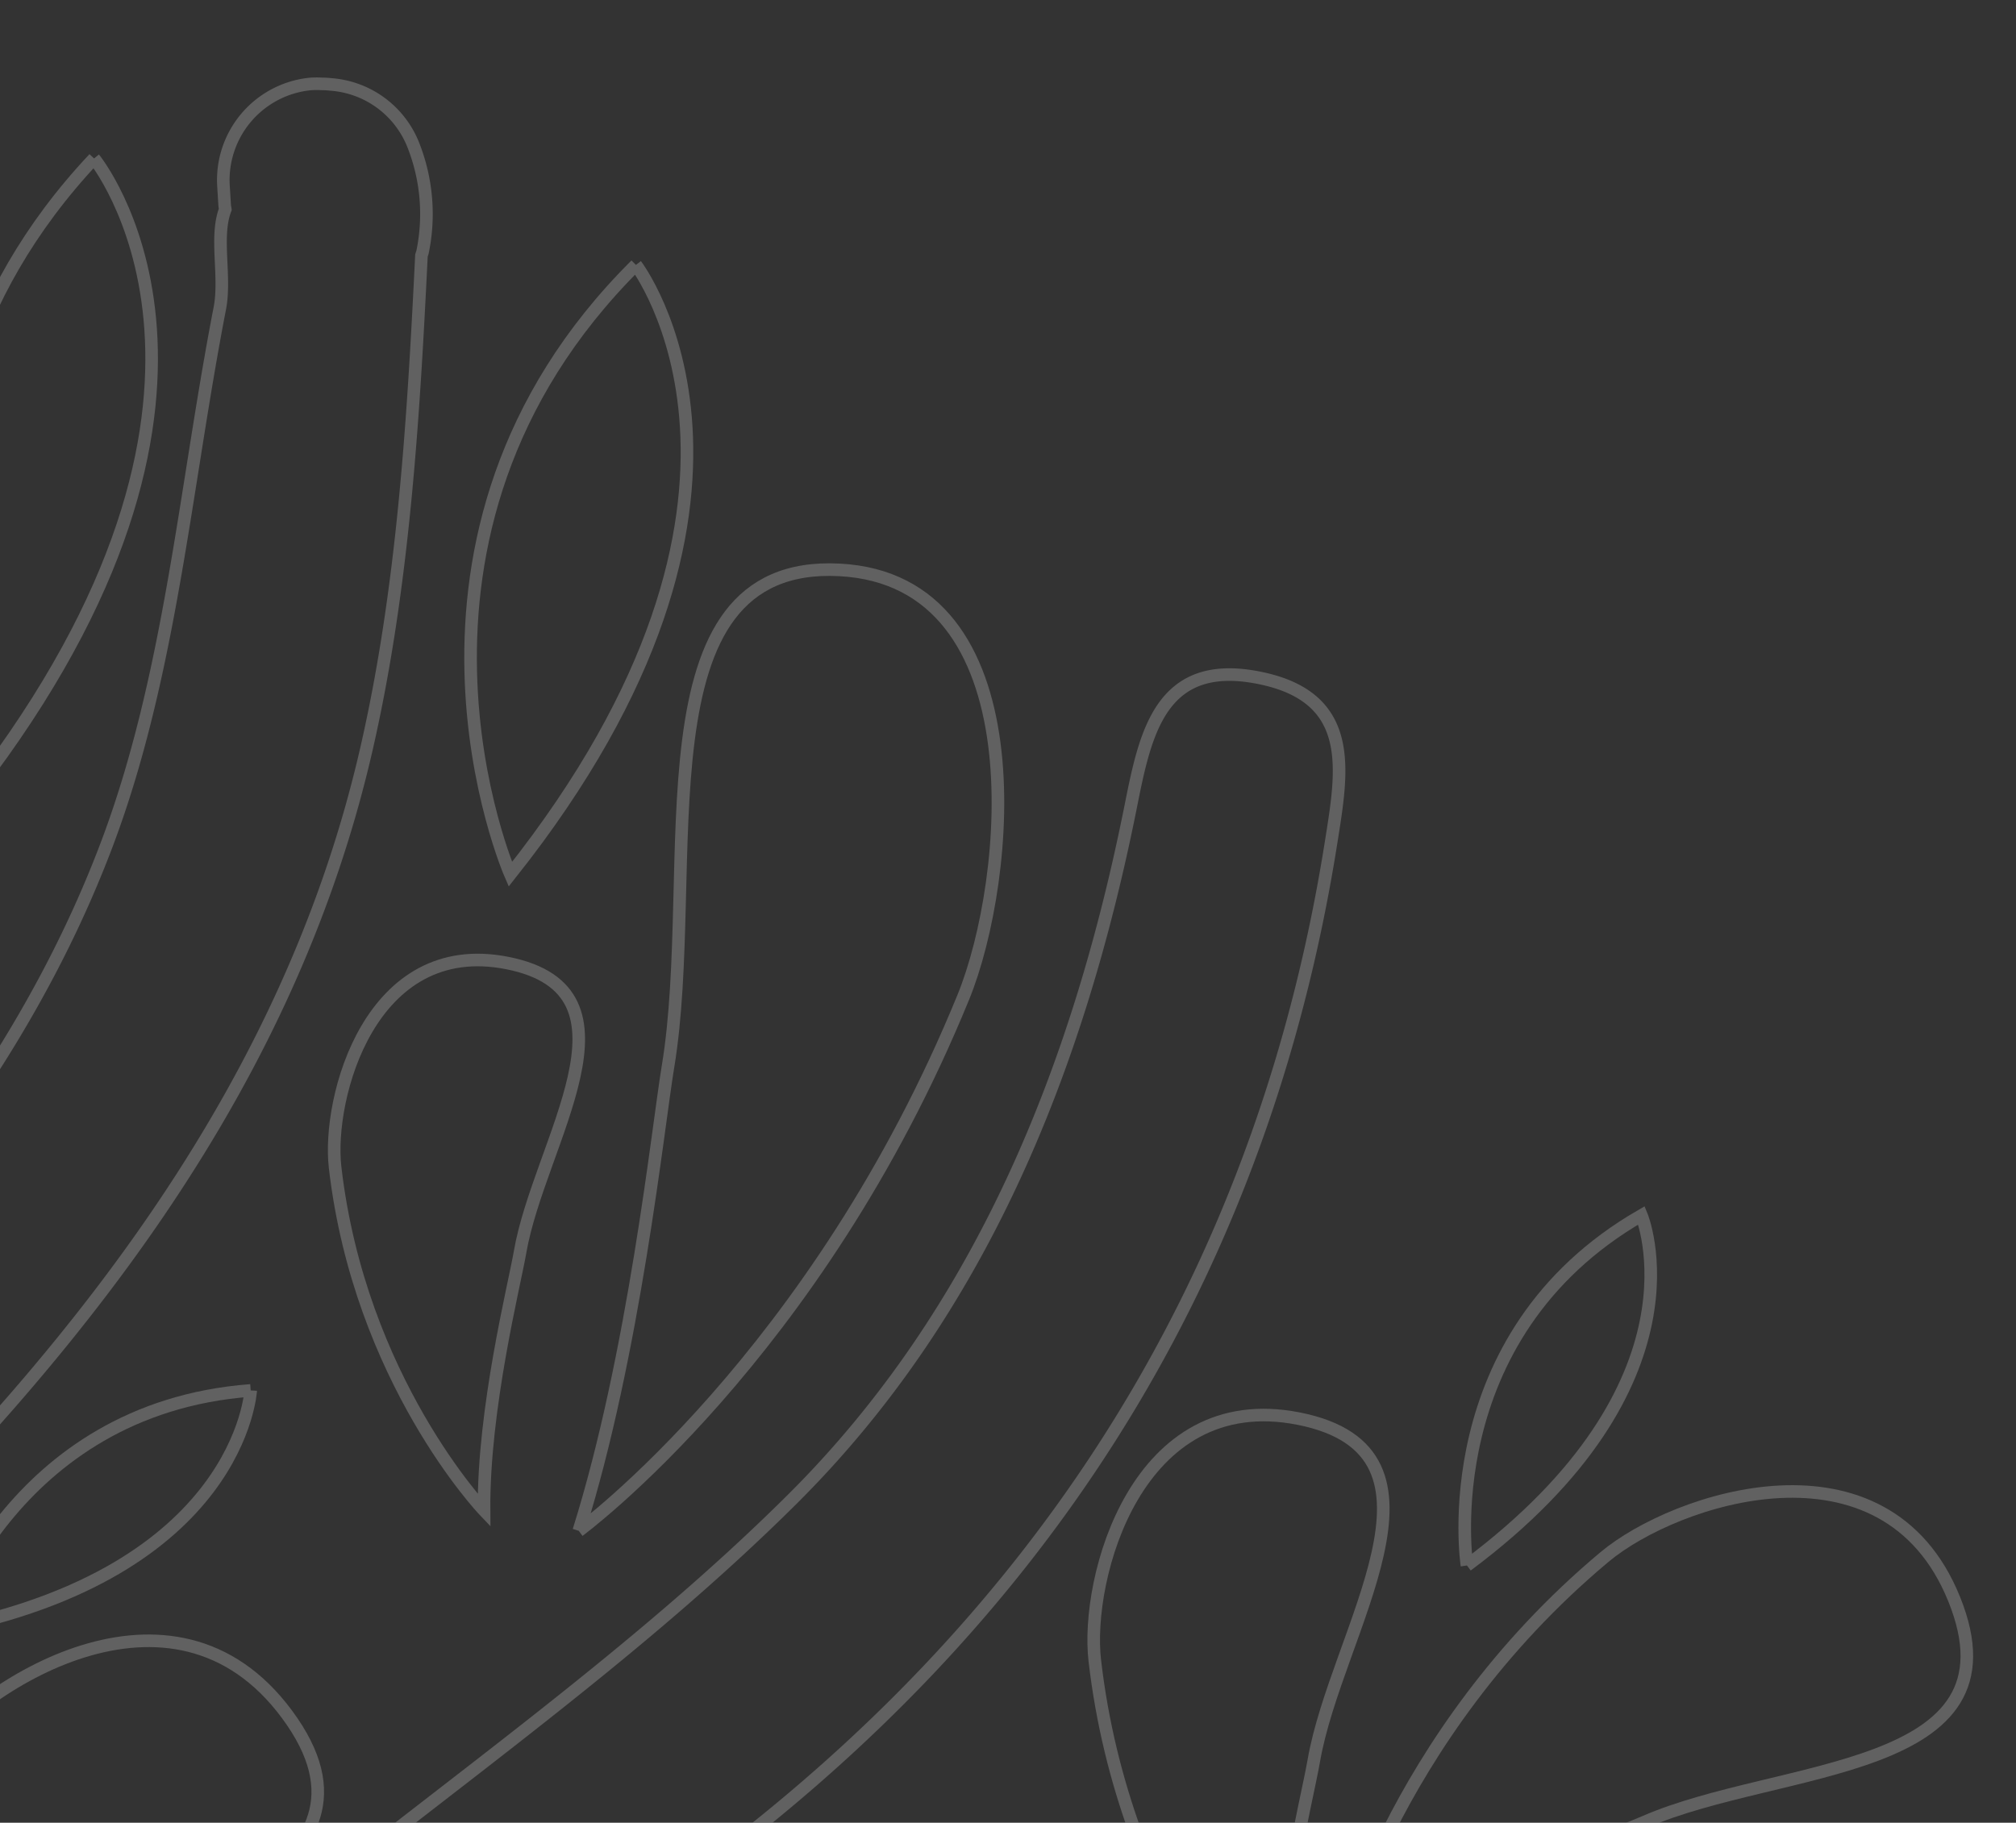 <svg xmlns="http://www.w3.org/2000/svg" xmlns:xlink="http://www.w3.org/1999/xlink" width="320.232" height="289.579" viewBox="0 0 320.232 289.579">
  <rect x="0" y="0" width="320.232" height="289.579" fill="#333333" stroke="none"/>
  <defs>
    <clipPath id="clip-path">
      <rect x="485" y="305" width="320.232" height="289.579" fill="none"/>
    </clipPath>
    <clipPath id="clip-path-2">
      <rect id="Rectangle_456" data-name="Rectangle 456" width="1685.232" height="1191.579" fill="none" stroke="#707070" stroke-width="2"/>
    </clipPath>
    <clipPath id="clip-path-3">
      <rect id="Rectangle_457" data-name="Rectangle 457" width="1685.232" height="1191.579" fill="none"/>
    </clipPath>
  </defs>
  <g id="Scroll_Group_7" data-name="Scroll Group 7" transform="translate(-485 -305)" opacity="0.223" clip-path="url(#clip-path)" style="isolation: isolate">
    <g id="Group_78" data-name="Group 78" transform="translate(0 52)">
      <g id="Group_75" data-name="Group 75" transform="translate(-297 -70)">
        <g id="Group_74" data-name="Group 74" transform="translate(-37 14.579)" clip-path="url(#clip-path-2)">
          <path id="Path_594" data-name="Path 594" d="M325.945,324.934c-6.49,2.825-31.535,11.506-49.279,23.376,0,0,8.525-36.736,42.873-65.462,11.212-9.38,44.52-20.436,55.506,6.654,11.374,28.046-27.771,26.148-49.1,35.433" transform="translate(754.346 272.919)" fill="none" stroke="#fff" stroke-width="2"/>
          <path id="Path_595" data-name="Path 595" d="M435.7,350.19c11.214-9.378,44.52-20.435,55.506,6.654,11.374,28.048-27.77,26.148-49.1,35.433-6.489,2.824-31.535,11.506-49.28,23.376,0,0,8.525-36.736,42.873-65.462" transform="translate(405.678 340.379)" fill="none" stroke="#fff" stroke-width="2"/>
          <path id="Path_596" data-name="Path 596" d="M486.217,278.141s-19.754-20.732-23.658-54.507c-1.275-11.025,5.6-36.772,27.371-32.444,22.54,4.48,5.01,28.527,2.007,45.932-.914,5.294-5.851,24.809-5.721,41.02" transform="translate(258.346 191.033)" fill="none" stroke="#fff" stroke-width="2"/>
          <path id="Path_597" data-name="Path 597" d="M416.34,276.687c-.914,5.295-5.851,24.807-5.721,41.019,0,0-19.753-20.732-23.658-54.507-1.273-11.026,5.6-36.772,27.371-32.446,22.541,4.48,5.01,28.528,2.007,45.933" transform="translate(485.268 230.666)" fill="none" stroke="#fff" stroke-width="2"/>
          <path id="Path_598" data-name="Path 598" d="M351.158,369.905s-23.386-24.543-28.01-64.532c-1.509-13.056,6.63-43.537,32.408-38.415,26.684,5.3,5.931,33.775,2.374,54.383-1.081,6.27-6.926,29.371-6.772,48.564" transform="translate(669.754 266.843)" fill="none" stroke="#fff" stroke-width="2"/>
          <path id="Path_599" data-name="Path 599" d="M491.723,295.981c18.788,25.4-21.284,33.655-40.438,48.584-5.825,4.542-28.895,19.829-43.754,36.441,0,0-.923-39.36,26.341-77.331,8.9-12.4,39.7-32.231,57.851-7.695" transform="translate(372.862 284.792)" fill="none" stroke="#fff" stroke-width="2"/>
          <path id="Path_600" data-name="Path 600" d="M396.682,342.933s3.465,63.426-98.255,94.92c0,0,15.125-79.527,98.255-94.92" transform="translate(691.165 343.524)" fill="none" stroke="#fff" stroke-width="2"/>
          <path id="Path_601" data-name="Path 601" d="M444.915,166.653s29.171,35.514-16.682,97.426c0,0-25.218-52.862,16.682-97.426" transform="translate(389.027 166.94)" fill="none" stroke="#fff" stroke-width="2"/>
          <path id="Path_602" data-name="Path 602" d="M404.495,175.1s27.96,36.476-19.949,96.81c0,0-23.428-53.678,19.949-96.81" transform="translate(515.518 175.406)" fill="none" stroke="#fff" stroke-width="2"/>
          <path id="Path_603" data-name="Path 603" d="M466.427,295.143s17.579,22.934-12.543,60.866c0,0-14.729-33.749,12.543-60.866" transform="translate(313.105 295.652)" fill="none" stroke="#fff" stroke-width="2"/>
          <path id="Path_604" data-name="Path 604" d="M461.934,264.43s-1.541,28.855-49.086,38.113c0,0,10.735-35.224,49.086-38.113" transform="translate(396.89 264.886)" fill="none" stroke="#fff" stroke-width="2"/>
          <path id="Path_605" data-name="Path 605" d="M302.1,306.155s-5.585-36.4,27.728-55.618c0,0,11.111,26.673-27.728,55.618" transform="translate(749.917 250.969)" fill="none" stroke="#fff" stroke-width="2"/>
          <path id="Path_606" data-name="Path 606" d="M441.755,230.312s-5.584-36.4,27.729-55.618c0,0,11.111,26.675-27.729,55.618" transform="translate(330.71 174.995)" fill="none" stroke="#fff" stroke-width="2"/>
          <path id="Path_609" data-name="Path 609" d="M374.981,302.6s29.171,35.514-16.682,97.428c0,0-25.22-52.864,16.682-97.428" transform="translate(598.952 303.121)" fill="none" stroke="#fff" stroke-width="2"/>
          <path id="Path_610" data-name="Path 610" d="M433.273,369.018s10.227,35.991-44.124,67.294c0,0-1.639-47.653,44.124-67.294" transform="translate(472.238 369.654)" fill="none" stroke="#fff" stroke-width="2"/>
          <path id="Path_615" data-name="Path 615" d="M452.7,652.431c16.845-16.352,32.26-34.162,47.249-52.413.647-18.34-5.063-36.089-16.34-54.97-2.194-3.675-3.689-7.762-5.793-11.5-8.972-15.924-18.1-31.767-27.181-47.631-11.688,8.692-23.38,17.377-34.984,26.171-3.417,2.588-6.413,5.743-9.889,8.241-33.553,24.109-41.444,51.747-41.438,97.4,0,42.6-.635,87.925-2.333,130.58q-18.881-3.873-39.222-6.738c1.98-93.2,3.023-199.964-39.019-275.846-16.967-30.622-33.171-61.97-41.2-95.489a41.649,41.649,0,0,1,3.841,4.234c4.673,6.027,15.015,4.838,19.854,0,5.835-5.833,4.639-13.866,0-19.851-7.441-9.594-17.747-15.88-28.763-20.622-.17-4.474-.23-8.974-.034-13.538,1.57-36.7,9.845-73.189,16.383-109.546,2.13-11.85,11.321-19.22,24.045-13.762,12.34,5.294,11.716,15.341,7.729,27.029-18.524,54.275-22.888,108.966-1.635,163.679,4.061,10.457,9.423,20.41,16.343,35.206C341.452,375.194,388.9,338.1,410.265,281.855c10.217-26.889,12.507-56.815,18.062-85.43.993-5.116-.818-11.35.873-15.754-.026-.22-.092-.436-.1-.657q-.09-1.48-.183-2.96A15.344,15.344,0,0,1,442.6,160.771a12.487,12.487,0,0,1,1.91-.022h.018a12.668,12.668,0,0,1,1.46.086,15.269,15.269,0,0,1,13.115,9.722,29.8,29.8,0,0,1,1.431,16.893c-.042.2-.128.37-.176.567-1.283,26.214-2.886,52.685-8.666,78.079-13.2,58-51.062,102.126-92.691,141.228-33.351,31.327-47.659,61.085-18.847,101.67,3.183,4.484,4.81,10.075,7.673,16.26,30.889-24.871,60.752-48.828,90.514-72.911,27.18-21.993,56.193-42.166,80.87-66.692,30.036-29.85,45.53-68.667,53.807-110.083,2.358-11.8,4.776-23.917,21-20.338,14.74,3.251,12.613,14.735,10.867,25.808-10.025,63.547-40.447,115.571-90.152,155.794-11.95,9.67-24.153,19.034-36.422,28.316.809,1.523,1.66,3.031,2.458,4.558,16,30.638,32.135,61.265,48.686,92.754.04.272.074.547.114.819,9.87-12.307,19.813-24.547,30.122-36.427,40.489-46.66,92.93-72.454,153.091-83.572,2.823-.521,6.23-1.664,8.79-1.353.282-.06.542-.182.833-.22a11.336,11.336,0,0,1,5.933-.222l3.277.709a11.319,11.319,0,0,1,5.463,2.324,14.885,14.885,0,0,1,6.374,9.26,11.333,11.333,0,0,1,.222,5.933q-.628,1.916-1.253,3.833l-2.144,3.257q-1.432,1.282-2.864,2.566a21.793,21.793,0,0,1-4.287,2.134c-.246.072-.523.13-.783.2a15.391,15.391,0,0,1-3.893,2.486c-13.073,5.2-27.784,6.085-41.518,9.851-60.714,16.638-102,58.384-137.592,107.357C540.746,603.21,531.9,614.84,519.482,631.5c48.581,1.794,91.755,6.023,134.667,4.2,39.868-1.7,71.129-23.688,94.546-56.1,7.857-10.875,18.131-19.1,30.25-8.564,11.482,9.981,3.107,20.332-4.237,29.786-28.347,36.5-63.99,60.812-110.473,67.59-7.6,1.109-15.129,2.672-24.587,4.364,9.465,18.8,1.686,3.313,9.048,19.425a37.741,37.741,0,0,1,2.1,5.781,15,15,0,0,1,1.641,5.362q-.1,2.015-.2,4.029a14.522,14.522,0,0,1-11.584,11.836,11.186,11.186,0,0,1-3.679.434,15.82,15.82,0,0,1-4.287-.17,14.586,14.586,0,0,1-7.014-3.3,15.39,15.39,0,0,1-1.89-1.365,16.556,16.556,0,0,1-2.048-2.788A48.529,48.529,0,0,0,619,706.475c-.6-.871-.9-1.817-1.367-2.588-34.51-57.077-81.5-44.372-133.067-29.524-15.58,4.488-11.109,3.569-24.289,14.671-16.2,13.644-24.441,49.537-28.913,78.794q-14.472-5.411-30.642-10.05c7.708-37.743,22.459-76.7,51.972-105.347" transform="translate(425.587 161)" fill="none" stroke="#fff" stroke-width="2"/>
          <path id="Path_618" data-name="Path 618" d="M363.891,334.9c27.336,16.216,1.231,56.307-14.17,69.252-47.179,39.656-93.51,46.616-93.51,46.616,20.9-20.776,40.956-50.887,46.824-58.633,19.295-25.458,32.556-74.026,60.856-57.235" transform="translate(796.549 332.024)" fill="none" stroke="#fff" stroke-width="2"/>
          <path id="Path_619" data-name="Path 619" d="M353.552,351.993c8.831-28.114,12.573-64.1,14.164-73.687,5.232-31.511-5.629-80.669,27.236-78.978,31.741,1.634,27.289,49.267,19.681,67.893-23.311,57.053-61.081,84.773-61.081,84.773" transform="translate(557.383 199.628)" fill="none" stroke="#fff" stroke-width="2"/>
          <path id="Path_620" data-name="Path 620" d="M511.5,276.431c-33.074,52-75.17,72.573-75.17,72.573,13.685-26.1,23.763-60.848,27.033-70,10.748-30.08,8.794-80.387,40.834-72.883,30.946,7.248,18.1,53.332,7.3,70.309" transform="translate(288.263 205.723)" fill="none" stroke="#fff" stroke-width="2"/>
        </g>
      </g>
    </g>
  </g>
</svg>
